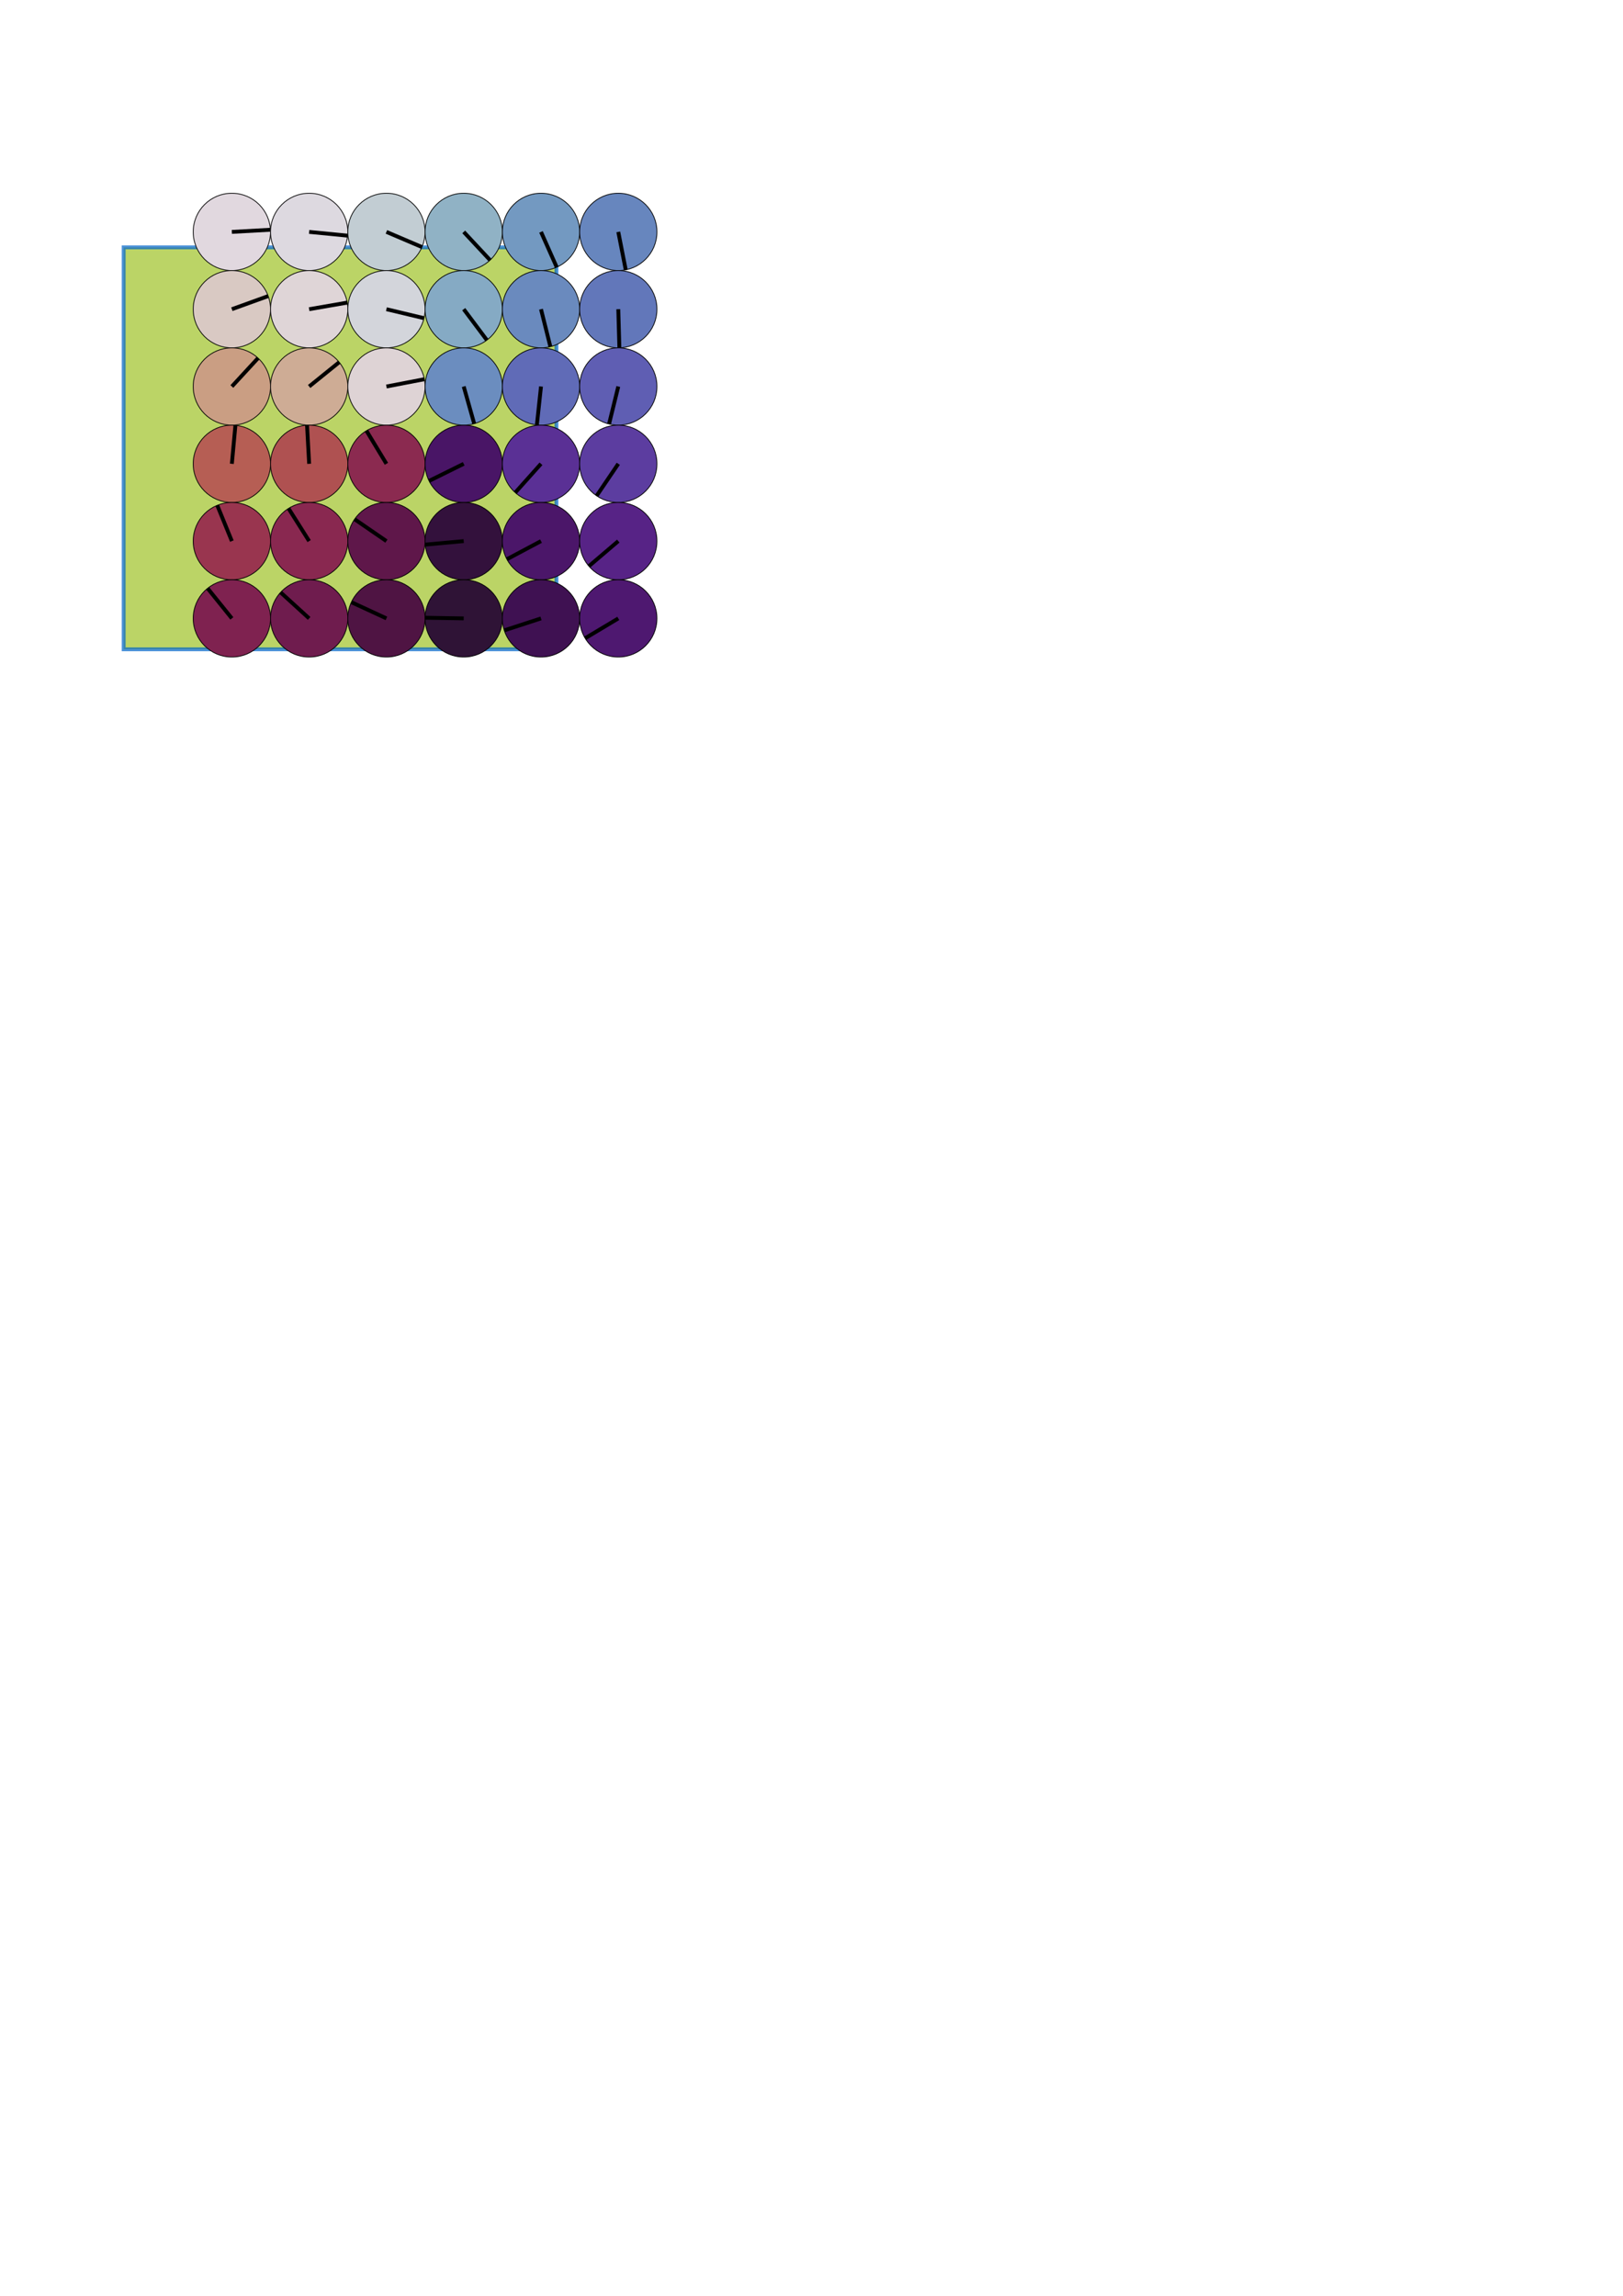<?xml version='1.0' encoding='utf-8'?>
<svg:svg xmlns:inkscape="http://www.inkscape.org/namespaces/inkscape" xmlns:sodipodi="http://sodipodi.sourceforge.net/DTD/sodipodi-0.dtd" xmlns:svg="http://www.w3.org/2000/svg" width="210mm" height="297mm" viewBox="0 0 210 297" version="1.1" id="svg1" inkscape:version="1.2.1 (9c6d41e, 2022-07-14)" sodipodi:docname="vortex.svg">
    <sodipodi:namedview id="namedview1" pagecolor="#ffffff" bordercolor="#000000" borderopacity="0.25" inkscape:showpageshadow="2" inkscape:pageopacity="0.0" inkscape:pagecheckerboard="0" inkscape:deskcolor="#d1d1d1" inkscape:document-units="mm" showgrid="true" inkscape:zoom="0.98499866" inkscape:cx="256.85314" inkscape:cy="241.62469" inkscape:window-width="1341" inkscape:window-height="634" inkscape:window-x="0" inkscape:window-y="25" inkscape:window-maximized="0" inkscape:current-layer="layer1">
        <inkscape:grid type="xygrid" id="gridFourth" units="mm" spacingx="0.25" spacingy="0.25" empspacing="4" />
    </sodipodi:namedview>
    <svg:defs id="defs1" />
    <svg:g inkscape:label="Layer 1" inkscape:groupmode="layer" id="layer1">
        <svg:rect style="fill:#bbd466;fill-opacity:1;stroke:#0064ca;stroke-width:0.5;stroke-opacity:0.7" id="rect1524" width="56" height="52" x="16" y="32" />
    </svg:g>
    <svg:g inkscape:label="Simulation data" inkscape:groupmode="layer" id="simulation_data">
        <svg:circle style="fill:#e1d8df;stroke:#000000;stroke-width:0.1" cx="30" cy="30" r="5.0" id="id-0" />
        <svg:path style="stroke:#000000;stroke-width:0.5" d="M 30.0,30.0 34.992,29.722" id="id-1" />
        <svg:circle style="fill:#d9c9c3;stroke:#000000;stroke-width:0.1" cx="30" cy="40" r="5.0" id="id-2" />
        <svg:path style="stroke:#000000;stroke-width:0.5" d="M 30.0,40.0 34.703,38.301" id="id-3" />
        <svg:circle style="fill:#ca9e83;stroke:#000000;stroke-width:0.1" cx="30" cy="50" r="5.0" id="id-4" />
        <svg:path style="stroke:#000000;stroke-width:0.5" d="M 30.0,50.0 33.389,46.324" id="id-5" />
        <svg:circle style="fill:#b65e54;stroke:#000000;stroke-width:0.1" cx="30" cy="60" r="5.0" id="id-6" />
        <svg:path style="stroke:#000000;stroke-width:0.5" d="M 30.0,60.0 30.46,55.021" id="id-7" />
        <svg:circle style="fill:#99354f;stroke:#000000;stroke-width:0.1" cx="30" cy="70" r="5.0" id="id-8" />
        <svg:path style="stroke:#000000;stroke-width:0.5" d="M 30.0,70.0 28.111,65.371" id="id-9" />
        <svg:circle style="fill:#7f2250;stroke:#000000;stroke-width:0.1" cx="30" cy="80" r="5.0" id="id-10" />
        <svg:path style="stroke:#000000;stroke-width:0.5" d="M 30.0,80.0 26.862,76.107" id="id-11" />
        <svg:circle style="fill:#ddd9e0;stroke:#000000;stroke-width:0.1" cx="40" cy="30" r="5.0" id="id-12" />
        <svg:path style="stroke:#000000;stroke-width:0.5" d="M 40.0,30.0 44.976,30.487" id="id-13" />
        <svg:circle style="fill:#dfd5d7;stroke:#000000;stroke-width:0.1" cx="40" cy="40" r="5.0" id="id-14" />
        <svg:path style="stroke:#000000;stroke-width:0.5" d="M 40.0,40.0 44.927,39.147" id="id-15" />
        <svg:circle style="fill:#ceac95;stroke:#000000;stroke-width:0.1" cx="40" cy="50" r="5.0" id="id-16" />
        <svg:path style="stroke:#000000;stroke-width:0.5" d="M 40.0,50.0 43.889,46.858" id="id-17" />
        <svg:circle style="fill:#af5151;stroke:#000000;stroke-width:0.1" cx="40" cy="60" r="5.0" id="id-18" />
        <svg:path style="stroke:#000000;stroke-width:0.5" d="M 40.0,60.0 39.728,55.007" id="id-19" />
        <svg:circle style="fill:#892850;stroke:#000000;stroke-width:0.1" cx="40" cy="70" r="5.0" id="id-20" />
        <svg:path style="stroke:#000000;stroke-width:0.5" d="M 40.0,70.0 37.333,65.771" id="id-21" />
        <svg:circle style="fill:#6f1c4e;stroke:#000000;stroke-width:0.1" cx="40" cy="80" r="5.0" id="id-22" />
        <svg:path style="stroke:#000000;stroke-width:0.5" d="M 40.0,80.0 36.305,76.631" id="id-23" />
        <svg:circle style="fill:#c2cdd3;stroke:#000000;stroke-width:0.1" cx="50" cy="30" r="5.0" id="id-24" />
        <svg:path style="stroke:#000000;stroke-width:0.5" d="M 50.0,30.0 54.598,31.963" id="id-25" />
        <svg:circle style="fill:#d3d5db;stroke:#000000;stroke-width:0.1" cx="50" cy="40" r="5.0" id="id-26" />
        <svg:path style="stroke:#000000;stroke-width:0.5" d="M 50.0,40.0 54.863,41.163" id="id-27" />
        <svg:circle style="fill:#ded3d5;stroke:#000000;stroke-width:0.1" cx="50" cy="50" r="5.0" id="id-28" />
        <svg:path style="stroke:#000000;stroke-width:0.5" d="M 50.0,50.0 54.91,49.057" id="id-29" />
        <svg:circle style="fill:#8b2a50;stroke:#000000;stroke-width:0.1" cx="50" cy="60" r="5.0" id="id-30" />
        <svg:path style="stroke:#000000;stroke-width:0.5" d="M 50.0,60.0 47.411,55.722" id="id-31" />
        <svg:circle style="fill:#5f174a;stroke:#000000;stroke-width:0.1" cx="50" cy="70" r="5.0" id="id-32" />
        <svg:path style="stroke:#000000;stroke-width:0.5" d="M 50.0,70.0 45.879,67.168" id="id-33" />
        <svg:circle style="fill:#4f1443;stroke:#000000;stroke-width:0.1" cx="50" cy="80" r="5.0" id="id-34" />
        <svg:path style="stroke:#000000;stroke-width:0.5" d="M 50.0,80.0 45.462,77.901" id="id-35" />
        <svg:circle style="fill:#90b2c5;stroke:#000000;stroke-width:0.1" cx="60" cy="30" r="5.0" id="id-36" />
        <svg:path style="stroke:#000000;stroke-width:0.5" d="M 60.0,30.0 63.412,33.655" id="id-37" />
        <svg:circle style="fill:#85aac4;stroke:#000000;stroke-width:0.1" cx="60" cy="40" r="5.0" id="id-38" />
        <svg:path style="stroke:#000000;stroke-width:0.5" d="M 60.0,40.0 62.998,44.002" id="id-39" />
        <svg:circle style="fill:#6b8dbf;stroke:#000000;stroke-width:0.1" cx="60" cy="50" r="5.0" id="id-40" />
        <svg:path style="stroke:#000000;stroke-width:0.5" d="M 60.0,50.0 61.358,54.812" id="id-41" />
        <svg:circle style="fill:#491566;stroke:#000000;stroke-width:0.1" cx="60" cy="60" r="5.0" id="id-42" />
        <svg:path style="stroke:#000000;stroke-width:0.5" d="M 60.0,60.0 55.517,62.215" id="id-43" />
        <svg:circle style="fill:#33113c;stroke:#000000;stroke-width:0.1" cx="60" cy="70" r="5.0" id="id-44" />
        <svg:path style="stroke:#000000;stroke-width:0.5" d="M 60.0,70.0 55.021,70.455" id="id-45" />
        <svg:circle style="fill:#2f1336;stroke:#000000;stroke-width:0.1" cx="60" cy="80" r="5.0" id="id-46" />
        <svg:path style="stroke:#000000;stroke-width:0.5" d="M 60.0,80.0 55.001,79.915" id="id-47" />
        <svg:circle style="fill:#7399c1;stroke:#000000;stroke-width:0.1" cx="70" cy="30" r="5.0" id="id-48" />
        <svg:path style="stroke:#000000;stroke-width:0.5" d="M 70.0,30.0 72.034,34.567" id="id-49" />
        <svg:circle style="fill:#6a8abe;stroke:#000000;stroke-width:0.1" cx="70" cy="40" r="5.0" id="id-50" />
        <svg:path style="stroke:#000000;stroke-width:0.5" d="M 70.0,40.0 71.214,44.85" id="id-51" />
        <svg:circle style="fill:#606bb7;stroke:#000000;stroke-width:0.1" cx="70" cy="50" r="5.0" id="id-52" />
        <svg:path style="stroke:#000000;stroke-width:0.5" d="M 70.0,50.0 69.466,54.971" id="id-53" />
        <svg:circle style="fill:#5a3095;stroke:#000000;stroke-width:0.1" cx="70" cy="60" r="5.0" id="id-54" />
        <svg:path style="stroke:#000000;stroke-width:0.5" d="M 70.0,60.0 66.666,63.726" id="id-55" />
        <svg:circle style="fill:#4b1669;stroke:#000000;stroke-width:0.1" cx="70" cy="70" r="5.0" id="id-56" />
        <svg:path style="stroke:#000000;stroke-width:0.5" d="M 70.0,70.0 65.586,72.348" id="id-57" />
        <svg:circle style="fill:#3f1152;stroke:#000000;stroke-width:0.1" cx="70" cy="80" r="5.0" id="id-58" />
        <svg:path style="stroke:#000000;stroke-width:0.5" d="M 70.0,80.0 65.246,81.549" id="id-59" />
        <svg:circle style="fill:#6786be;stroke:#000000;stroke-width:0.1" cx="80" cy="30" r="5.0" id="id-60" />
        <svg:path style="stroke:#000000;stroke-width:0.5" d="M 80.0,30.0 80.964,34.906" id="id-61" />
        <svg:circle style="fill:#6277ba;stroke:#000000;stroke-width:0.1" cx="80" cy="40" r="5.0" id="id-62" />
        <svg:path style="stroke:#000000;stroke-width:0.5" d="M 80.0,40.0 80.141,44.998" id="id-63" />
        <svg:circle style="fill:#5f5eb3;stroke:#000000;stroke-width:0.1" cx="80" cy="50" r="5.0" id="id-64" />
        <svg:path style="stroke:#000000;stroke-width:0.5" d="M 80.0,50.0 78.804,54.855" id="id-65" />
        <svg:circle style="fill:#5c3da0;stroke:#000000;stroke-width:0.1" cx="80" cy="60" r="5.0" id="id-66" />
        <svg:path style="stroke:#000000;stroke-width:0.5" d="M 80.0,60.0 77.197,64.14" id="id-67" />
        <svg:circle style="fill:#572386;stroke:#000000;stroke-width:0.1" cx="80" cy="70" r="5.0" id="id-68" />
        <svg:path style="stroke:#000000;stroke-width:0.5" d="M 80.0,70.0 76.195,73.244" id="id-69" />
        <svg:circle style="fill:#4e1870;stroke:#000000;stroke-width:0.1" cx="80" cy="80" r="5.0" id="id-70" />
        <svg:path style="stroke:#000000;stroke-width:0.5" d="M 80.0,80.0 75.712,82.571" id="id-71" />
    </svg:g>
</svg:svg>